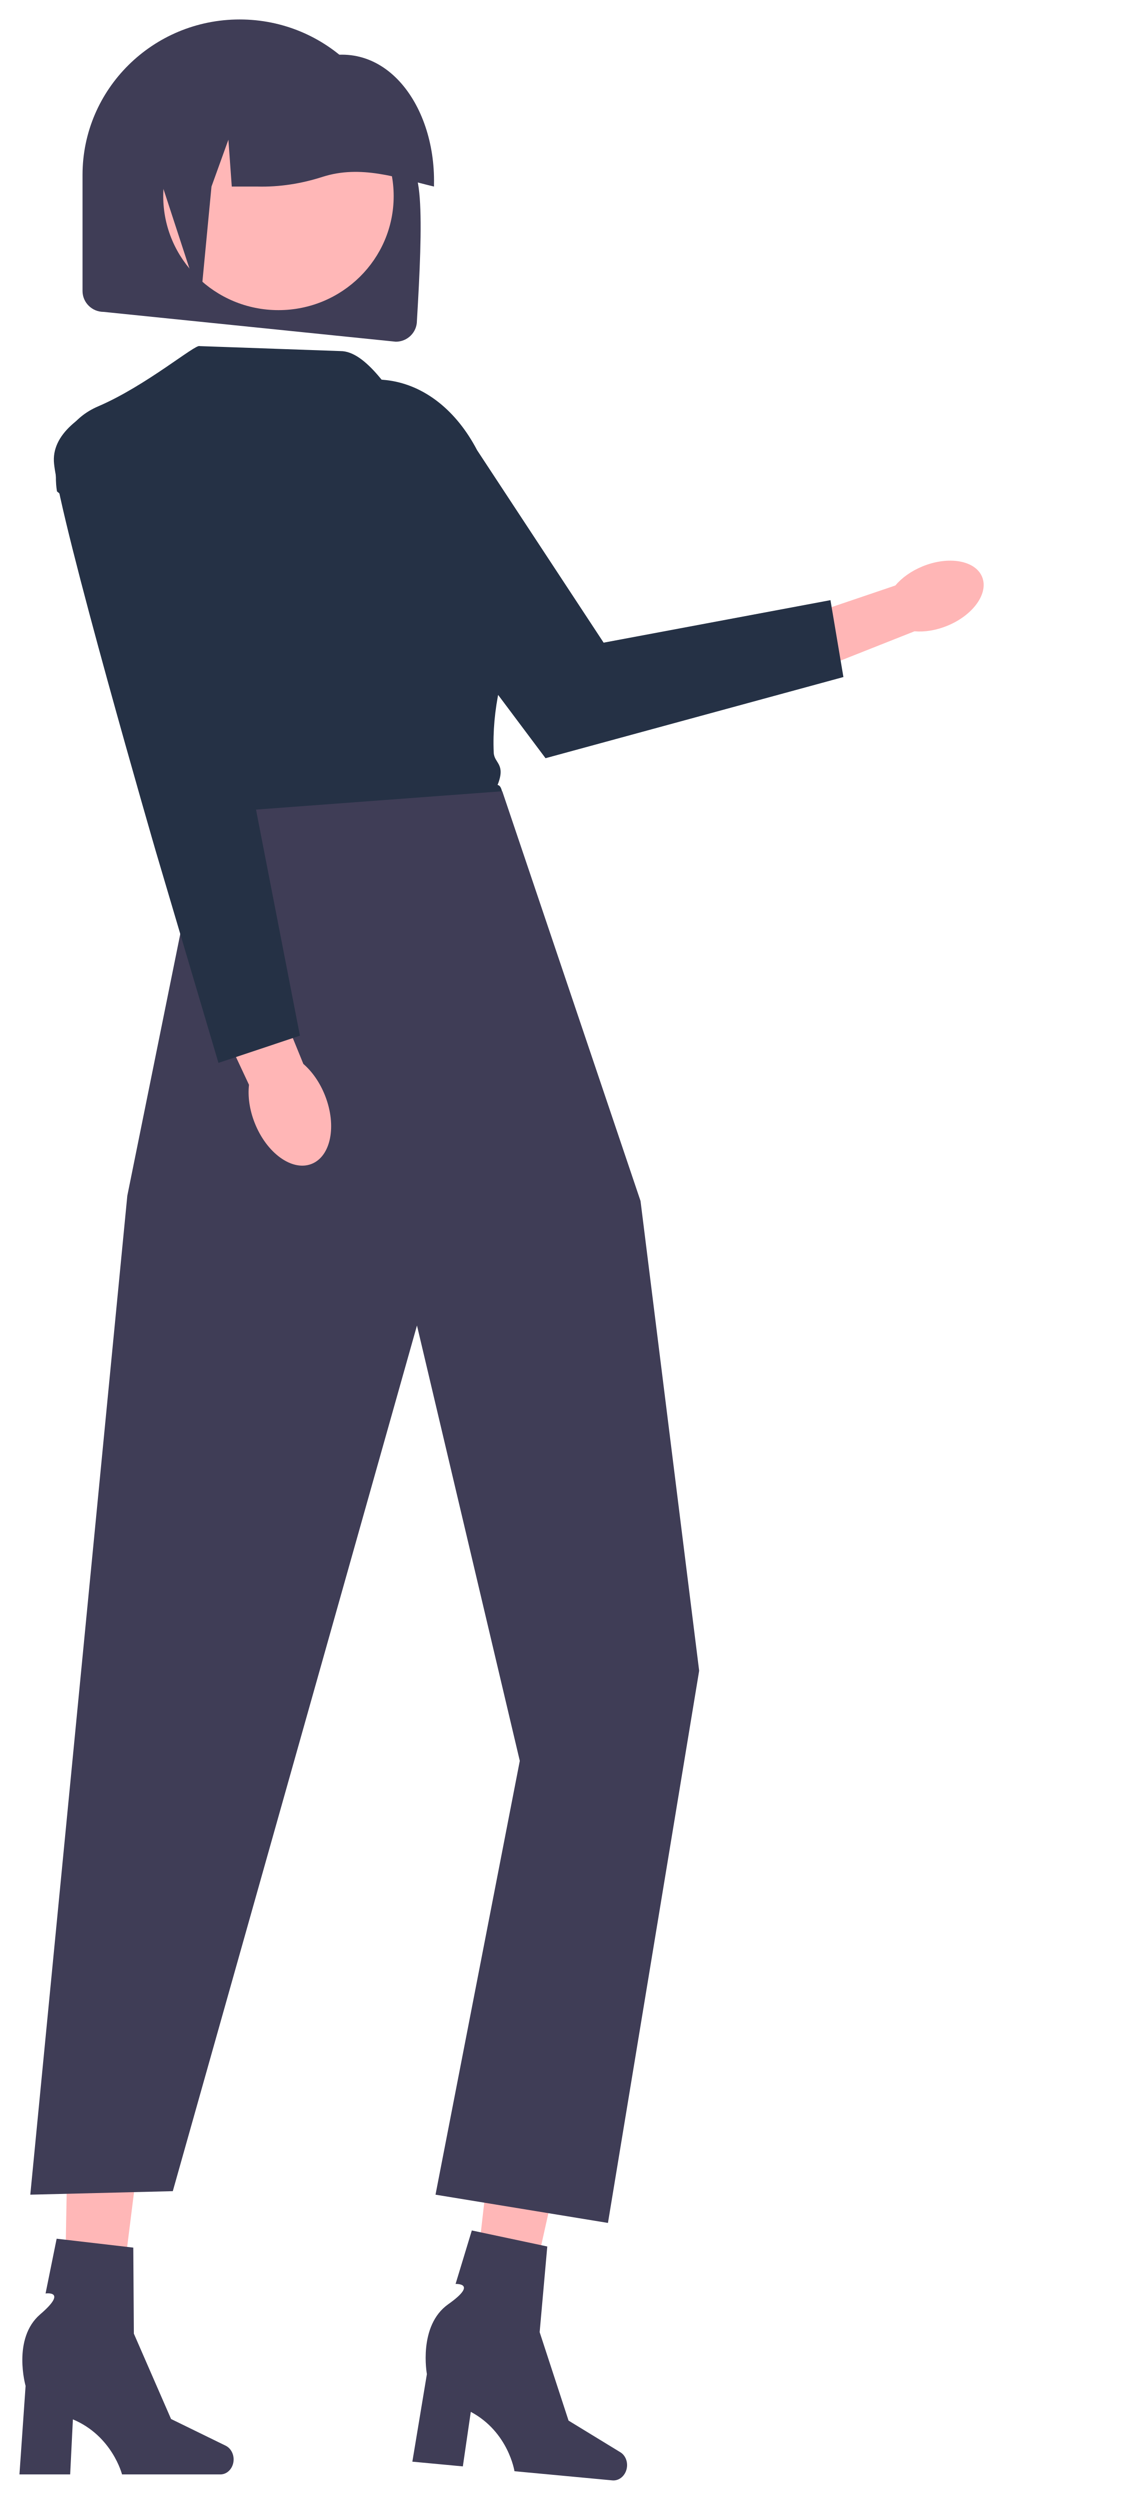 <svg width="231" height="514" viewBox="0 0 231 514" fill="none" xmlns="http://www.w3.org/2000/svg">
<g filter="url(#filter0_d_184_67)">
<path d="M13.094 480.653L23.285 480.89L28.965 435.61L13.927 435.258L13.094 480.653Z" fill="#FFB7B7"/>
<path d="M48.056 501.68C48.056 503.383 46.835 504.763 45.328 504.763H25.101C25.101 504.763 23.11 496.849 14.995 493.444L14.434 504.763H4L5.264 486.562C5.264 486.562 2.473 476.824 8.27 471.846C14.067 466.869 9.371 467.562 9.371 467.562L11.652 456.297L27.419 458.13L27.535 475.814L35.187 493.367L46.41 498.85C47.41 499.339 48.056 500.451 48.056 501.68L48.056 501.68V501.68Z" fill="#3F3D56"/>
<path d="M96.169 478.984L106.292 480.17L116.258 435.619L101.32 433.868L96.169 478.984Z" fill="#FFB7B7"/>
<path d="M128.974 503.174C128.811 504.869 127.464 506.13 125.964 505.989L105.826 504.105C105.826 504.105 104.598 496.041 96.843 491.895L95.207 503.112L84.82 502.14L87.811 484.137C87.811 484.137 85.959 474.183 92.204 469.767C98.45 465.352 93.709 465.604 93.709 465.604L97.052 454.601L112.575 457.896L111.007 475.512L116.953 493.699L127.605 500.204C128.553 500.783 129.091 501.95 128.974 503.174L128.974 503.174V503.174Z" fill="#3F3D56"/>
<path d="M85.761 61.967C86.946 42.075 87.505 24.598 81.627 31.973C81.627 14.315 67.154 0 49.3 0C31.447 0 16.974 14.315 16.974 31.973V55.834C16.978 58.203 18.919 60.123 21.314 60.127L81.418 66.26C83.814 66.257 85.757 64.337 85.761 61.967V61.967Z" fill="#3F3D56"/>
<path d="M57.278 59.767C44.188 59.767 33.577 49.272 33.577 36.325C33.577 23.379 44.188 12.883 57.278 12.883C70.368 12.883 80.979 23.379 80.979 36.325C80.979 49.272 70.368 59.767 57.278 59.767Z" fill="#FFB7B7"/>
<path d="M89.274 33.882C89.597 17.116 78.536 2.675 63.703 8.59H58.877C44.761 8.605 33.322 19.92 33.306 33.881L41.232 58.139L43.503 34.359L46.98 24.727L47.676 34.359H52.946C57.485 34.475 61.998 33.762 66.316 32.373C74.212 29.834 81.709 32.55 89.274 34.359V33.882V33.882Z" fill="#3F3D56"/>
<path d="M43.458 165.157L103.802 162.886C103.38 160.726 103.604 157.577 102.349 157.397C104.106 153.022 101.657 152.98 101.558 150.738C101.177 142.079 103.212 133.091 107.176 123.84C109.777 116.693 109.819 110.552 107.301 105.601C105.134 101.531 101.495 98.42 97.11 96.889L83.906 81.115C80.466 77.01 75.393 68.151 70.002 68.184L41.066 67.162C40.239 66.671 30.078 75.313 20.185 79.553C9.455 84.152 11.669 96.72 11.696 96.881L11.72 97.031L11.838 97.133L34.659 116.145L41.86 156.256C41.137 158.327 41.322 159.881 42.67 160.773C40.73 162.192 42.063 163.674 43.458 165.157L43.458 165.157V165.157V165.157Z" fill="#253145"/>
<path d="M103.318 158.69L131.756 242.927L143.816 339.52L125.056 453.055L89.583 447.246L106.92 358.05L85.771 268.535L35.545 446.523L6.231 447.246L26.188 241.847L42.099 163.244L103.318 158.69V158.69H103.318V158.69Z" fill="#3F3D56"/>
<path d="M52.38 226.852C54.824 233.071 60.049 236.866 64.051 235.328C68.052 233.789 69.315 227.501 66.87 221.281C65.8 218.559 64.198 216.301 62.398 214.752L51.707 188.527L39.371 193.752L51.22 219.049C50.95 221.394 51.31 224.13 52.38 226.852V226.852Z" fill="#FFB6B6"/>
<path d="M36.915 74.156C36.915 74.156 9.786 79.094 11.122 91.375C12.458 103.655 32.034 170.992 32.034 170.992L44.935 214.539L61.697 208.946L49.274 145.046L36.915 74.156V74.156Z" fill="#253145"/>
<path d="M189.75 112.458C187.406 113.419 185.476 114.825 184.165 116.385L161.251 124.154L165.308 134.83L188.115 125.799C190.157 125.983 192.526 125.624 194.87 124.662C200.225 122.465 203.419 117.951 202.006 114.581C200.592 111.21 195.105 110.26 189.75 112.457V112.457V112.458Z" fill="#FFB6B6"/>
<path d="M59.939 82.104V82.104L112.213 151.894L173.49 135.205L170.826 119.395L124.166 128.136L98.135 88.555C89.635 72.304 72.882 69.031 59.939 82.104V82.104Z" fill="#253145"/>
</g>
<defs>
<filter id="filter0_d_184_67" x="0" y="0" width="235" height="514" filterUnits="userSpaceOnUse" color-interpolation-filters="sRGB">
<feFlood flood-opacity="0" result="BackgroundImageFix"/>
<feColorMatrix in="SourceAlpha" type="matrix" values="0 0 0 0 0 0 0 0 0 0 0 0 0 0 0 0 0 0 127 0" result="hardAlpha"/>
<feOffset dy="4"/>
<feGaussianBlur stdDeviation="2"/>
<feComposite in2="hardAlpha" operator="out"/>
<feColorMatrix type="matrix" values="0 0 0 0 0 0 0 0 0 0 0 0 0 0 0 0 0 0 0.25 0"/>
<feBlend mode="normal" in2="BackgroundImageFix" result="effect1_dropShadow_184_67"/>
<feBlend mode="normal" in="SourceGraphic" in2="effect1_dropShadow_184_67" result="shape"/>
</filter>
</defs>
</svg>
